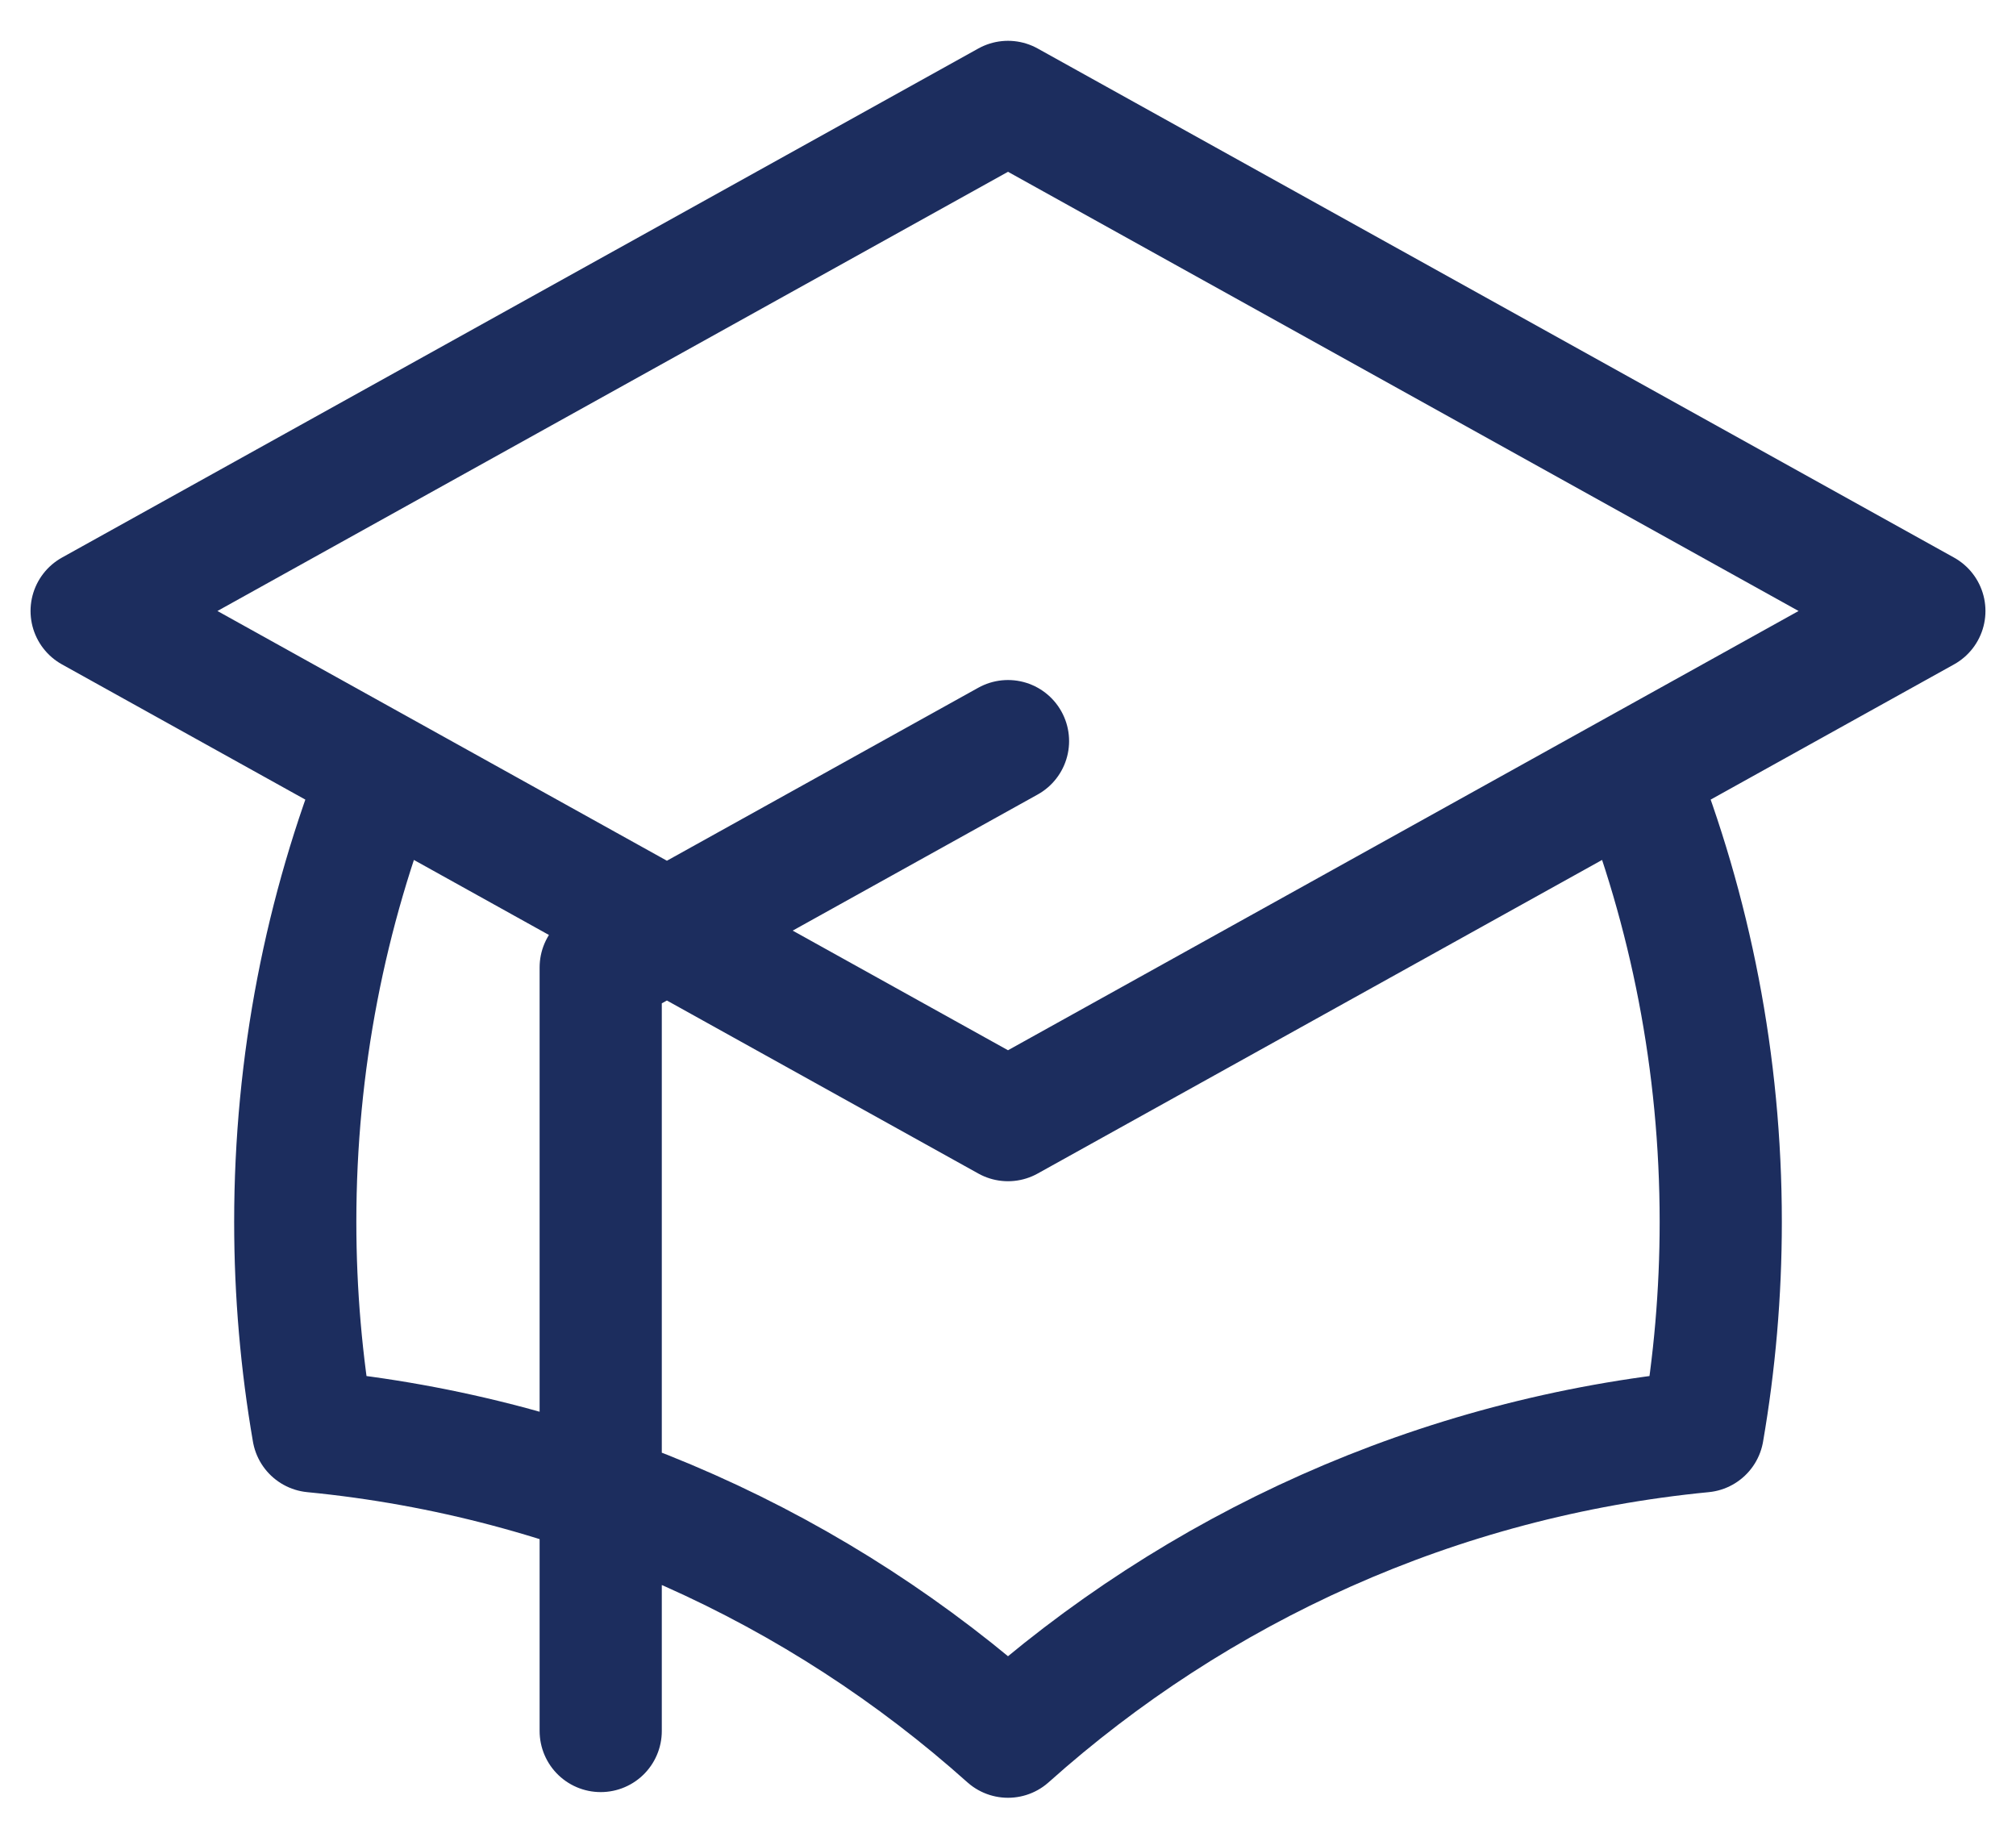 <svg width="33" height="30" viewBox="0 0 33 30" fill="none" xmlns="http://www.w3.org/2000/svg">
<path d="M16.5 18.335L31.5 10.001L16.5 1.668L1.5 10.001L16.5 18.335ZM16.5 18.335L26.765 12.632C27.67 14.912 28.167 17.399 28.167 20.001C28.167 21.17 28.066 22.316 27.874 23.429C23.524 23.852 19.582 25.669 16.5 28.427C13.418 25.669 9.476 23.852 5.126 23.429C4.934 22.316 4.833 21.17 4.833 20.001C4.833 17.399 5.33 14.912 6.235 12.632L16.5 18.335ZM9.833 28.334V15.835L16.5 12.131" stroke="#1C2D5E" stroke-width="2" stroke-linecap="round" stroke-linejoin="round"/>
</svg>
